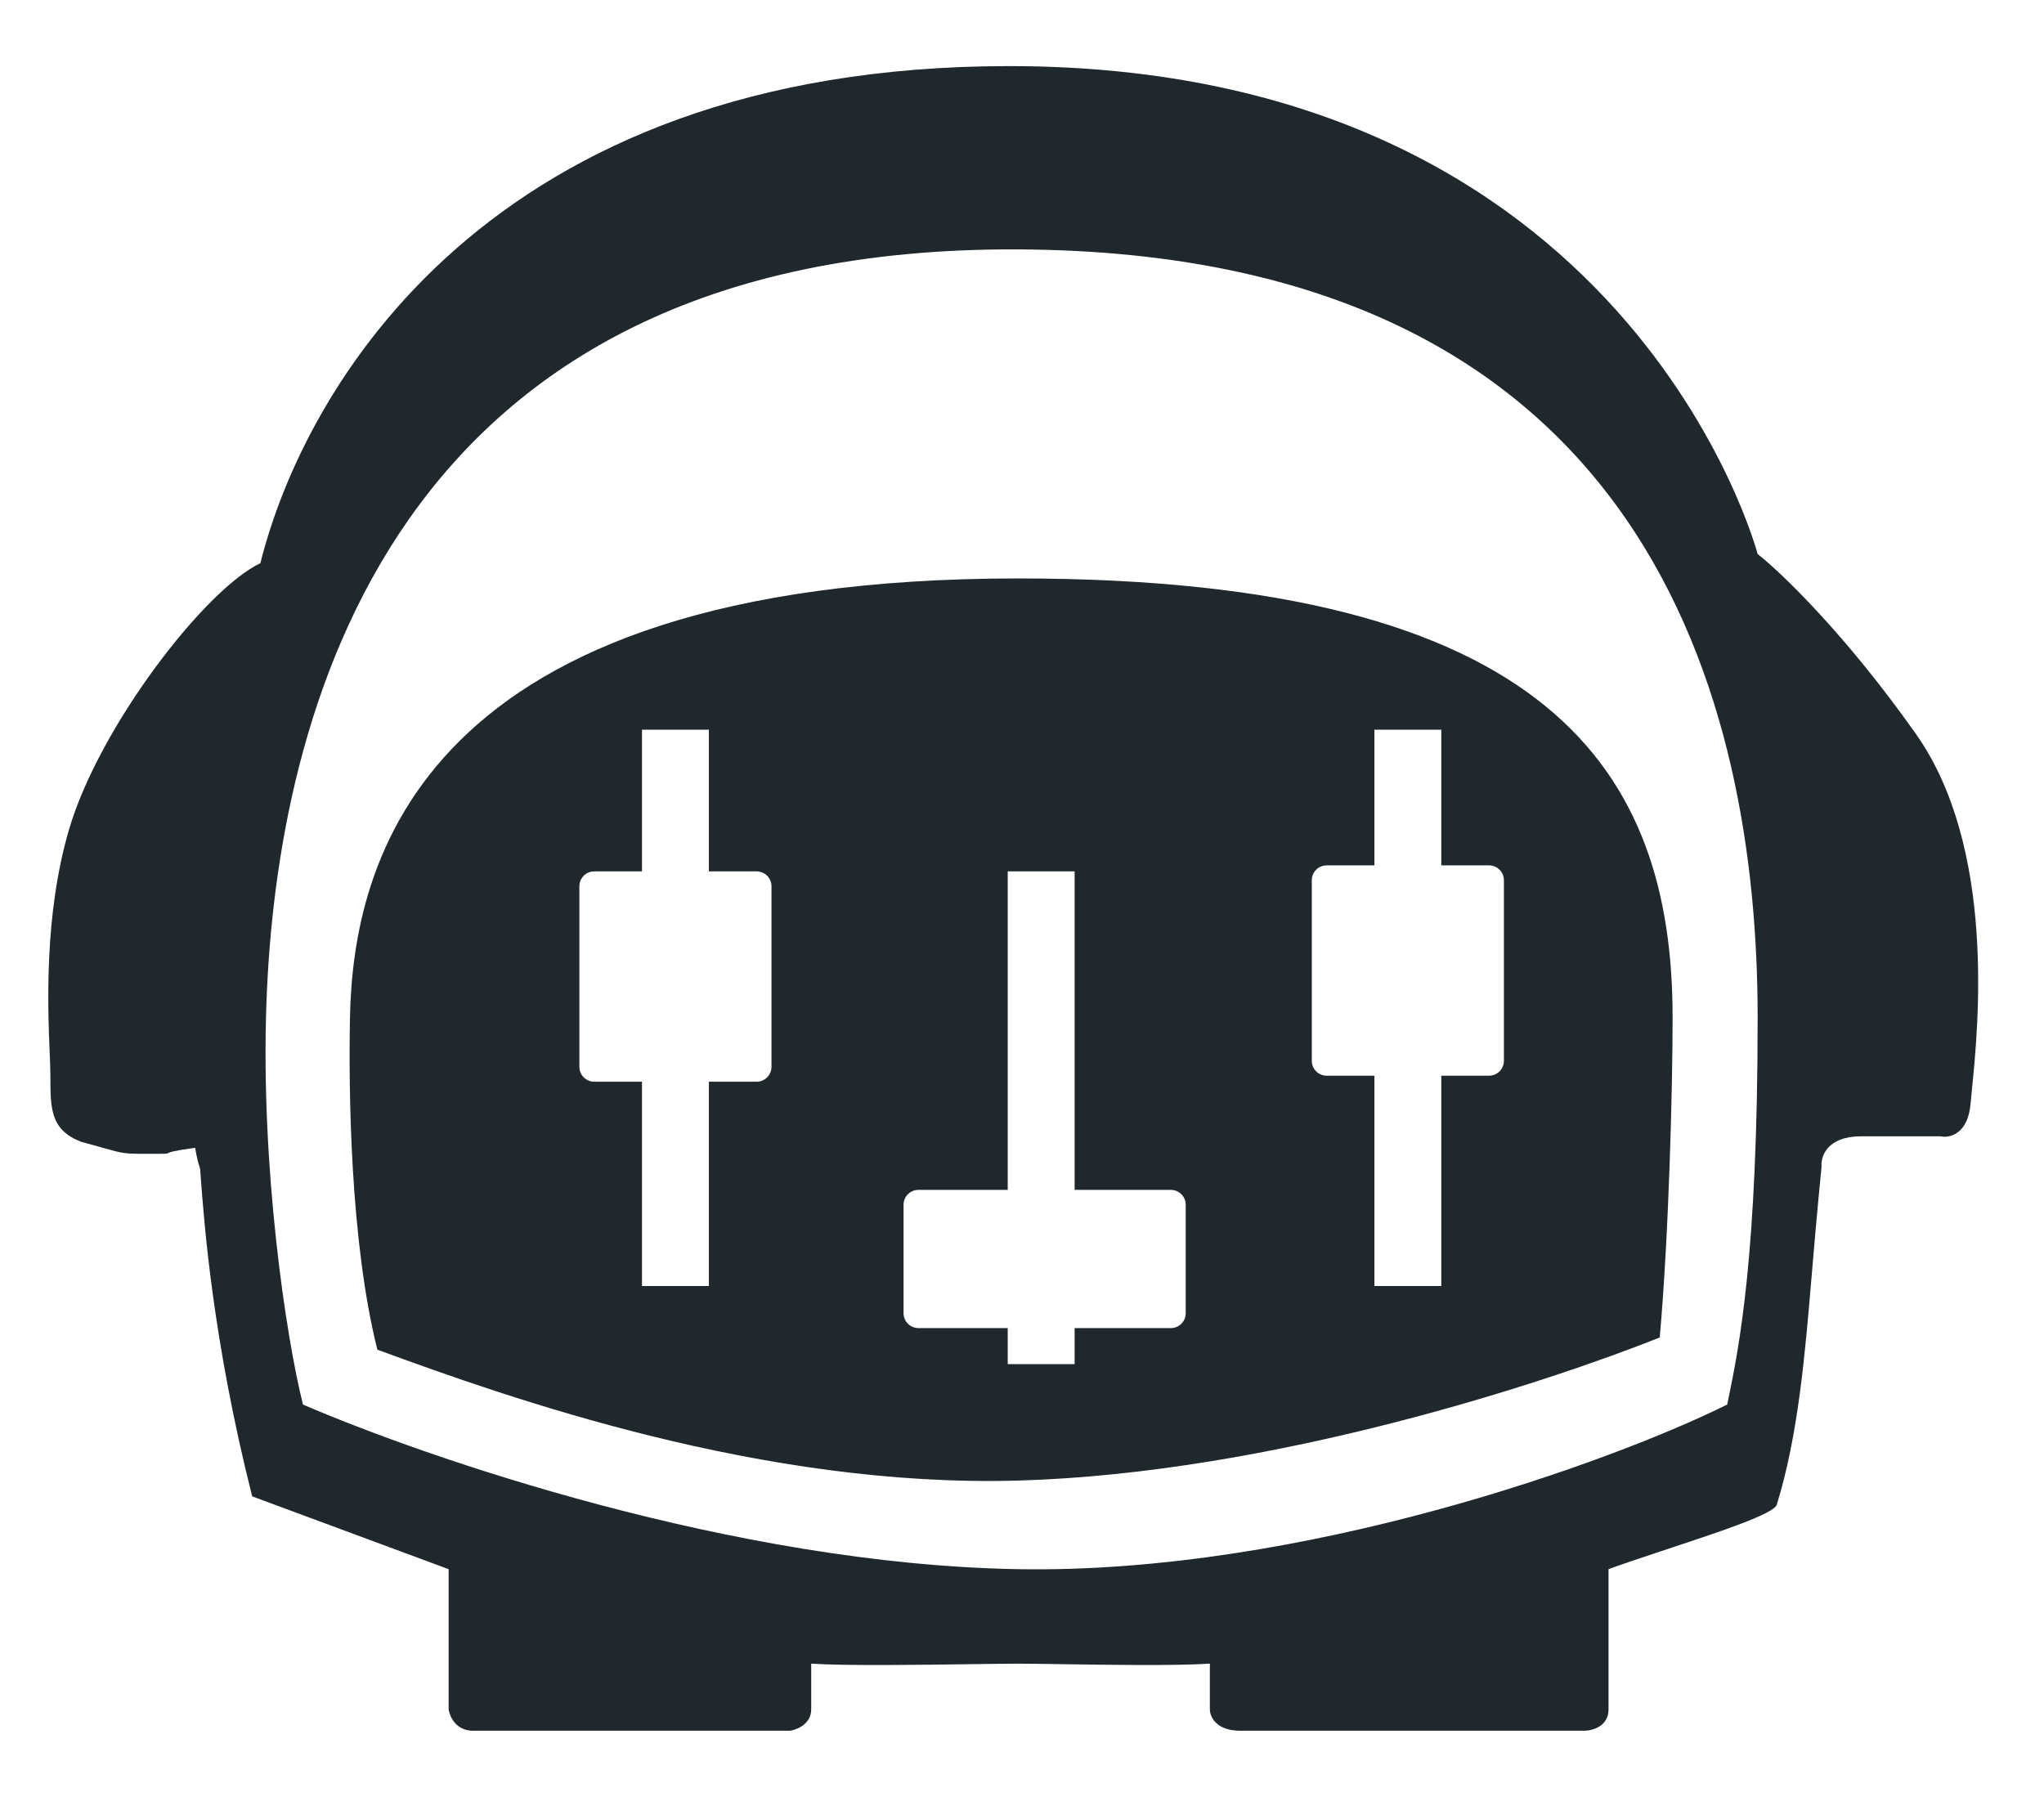 <svg width="273" height="240" viewBox="0 0 273 240" fill="none" xmlns="http://www.w3.org/2000/svg">
<path fill-rule="evenodd" clip-rule="evenodd" d="M33.682 199.866L59.921 209.591V228.32C60.057 229.27 60.897 231.171 63.173 231.171H105.5C106.448 231.035 108.345 230.275 108.345 228.32V222.213C113.06 222.508 122.731 222.375 129.676 222.28C132.311 222.244 134.554 222.213 135.984 222.213C137.452 222.213 139.578 222.245 142.031 222.283L142.038 222.283C148.281 222.378 156.632 222.505 161.591 222.213V228.32C161.591 229.27 162.404 231.171 165.656 231.171H211.586C212.67 231.171 214.837 230.601 214.837 228.32V209.591C216.66 208.92 219.094 208.11 221.677 207.25C222.016 207.137 222.358 207.023 222.703 206.909L223.395 206.679C229.836 204.544 236.93 202.192 237.305 200.985C240.174 191.759 241.091 180.844 241.99 170.151C242.148 168.268 242.306 166.393 242.473 164.535L242.474 164.53L242.474 164.527L242.474 164.526C242.741 161.571 243.003 158.662 243.289 155.844C243.154 154.487 244.021 151.773 248.573 151.773H259.141C260.361 152.044 262.881 151.528 263.206 147.294C263.242 146.824 263.307 146.182 263.387 145.389C264.209 137.243 266.631 113.239 255.89 98.026C246.46 84.671 237.87 76.446 234.754 74.003C234.754 74.003 217.683 8.829 134.765 8.829C65.167 8.829 40.602 51.88 34.776 75.225C27.325 78.754 13.236 97.124 9.227 110.769C5.882 122.153 6.381 134.376 6.638 140.677C6.689 141.929 6.731 142.947 6.731 143.679C6.731 148.094 6.731 150.903 10.83 152.508C12.119 152.852 13.076 153.123 13.829 153.335C15.079 153.688 15.763 153.881 16.459 153.987C17.299 154.114 18.158 154.114 20.051 154.114C22.036 154.114 22.235 154.114 22.401 154.041C22.419 154.032 22.437 154.023 22.457 154.013C22.657 153.913 23.058 153.712 26.065 153.311C26.32 154.844 26.51 155.417 26.623 155.761C26.688 155.958 26.728 156.079 26.742 156.262C26.76 156.502 26.779 156.76 26.799 157.037C27.262 163.332 28.415 179.03 33.682 199.866ZM40.467 187.604C38.209 178.646 34.776 155.844 35.589 133.857C36.976 96.344 51.441 32.904 135.984 33.311C220.528 33.718 234.754 94.362 234.754 135.893C234.754 167.816 232.252 179.993 230.854 186.797L230.853 186.806L230.832 186.909C230.783 187.147 230.735 187.378 230.689 187.604C215.379 195.204 174.029 210.242 135.984 209.591C97.94 208.939 56.86 194.661 40.467 187.604ZM135.984 197.756C101.842 198.733 68.151 186.789 50.403 180.274C46.744 165.751 46.554 145.389 46.744 135.893C47.154 115.416 55.803 77.261 135.984 77.261C207.296 77.261 223.395 103.236 223.395 135.893C223.395 145.389 222.896 164.938 221.677 178.646C207.045 184.482 170.127 196.779 135.984 197.756ZM77.382 142.494V118.376C77.382 117.278 78.271 116.388 79.368 116.388H85.744V97.468H94.679V116.388H101.055C102.152 116.388 103.041 117.278 103.041 118.376V142.494C103.041 143.592 102.152 144.482 101.055 144.482H94.679V171.773H85.744V144.482H79.368C78.271 144.482 77.382 143.592 77.382 142.494ZM120.681 160.917V175.404C120.681 176.501 121.57 177.391 122.667 177.391H134.593V182.207H143.528V177.391H156.382C157.478 177.391 158.367 176.501 158.367 175.404V160.917C158.367 159.82 157.478 158.93 156.382 158.93H143.528V116.388H134.593V158.93H122.667C121.57 158.93 120.681 159.82 120.681 160.917ZM175.205 141.691V117.573C175.205 116.475 176.094 115.585 177.191 115.585H183.568L183.568 97.468H192.502L192.502 115.585H198.879C199.975 115.585 200.864 116.475 200.864 117.573V141.691C200.864 142.789 199.975 143.679 198.879 143.679H192.502L192.502 171.773H183.568L183.568 143.679H177.191C176.094 143.679 175.205 142.789 175.205 141.691Z" fill="#1F282C"/>
</svg>
